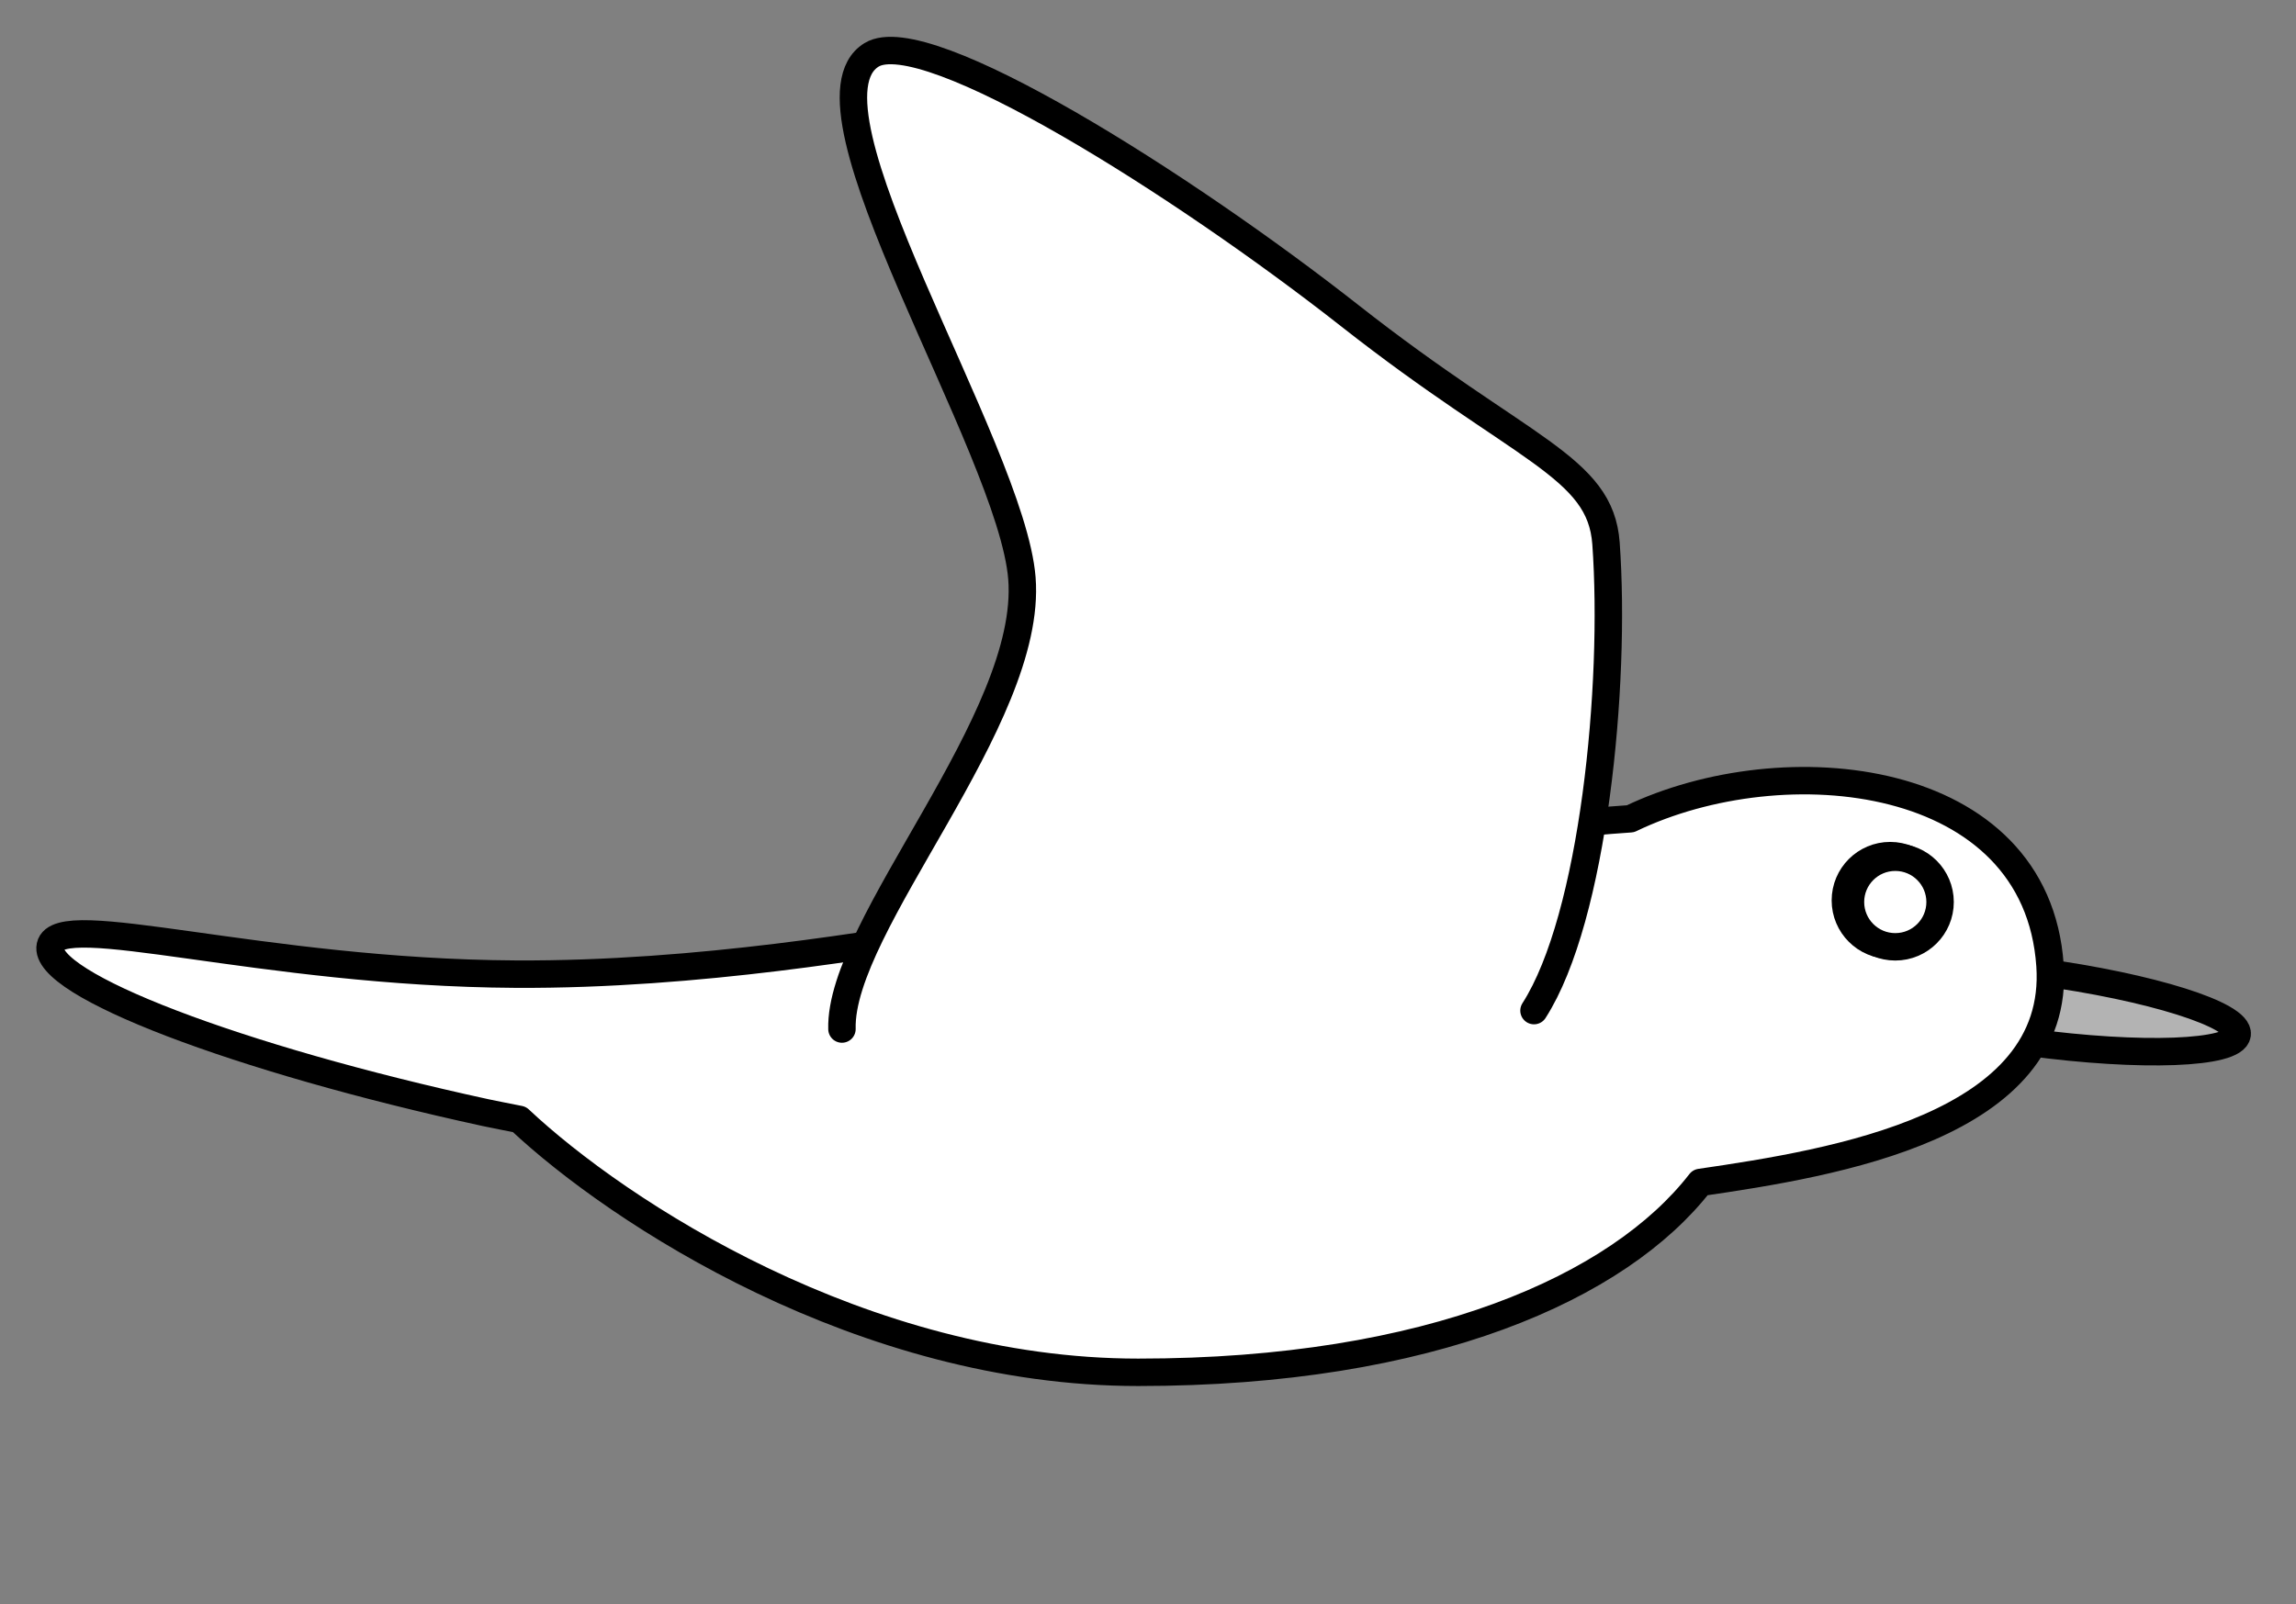 <?xml version="1.0" encoding="UTF-8" standalone="no"?>
<!-- Created with Inkscape (http://www.inkscape.org/) -->

<svg
   xmlns:dc="http://purl.org/dc/elements/1.1/"
   xmlns:cc="http://creativecommons.org/ns#"
   xmlns:rdf="http://www.w3.org/1999/02/22-rdf-syntax-ns#"
   xmlns:svg="http://www.w3.org/2000/svg"
   xmlns="http://www.w3.org/2000/svg"
   xmlns:sodipodi="http://sodipodi.sourceforge.net/DTD/sodipodi-0.dtd"
   xmlns:inkscape="http://www.inkscape.org/namespaces/inkscape"
   width="125.529"
   height="87.73"
   id="svg3009"
   version="1.1"
   inkscape:version="0.48.1 r9760"
   sodipodi:docname="bird1.svg">
  <rect width="100%" height="100%" fill="#808080" stroke="none"/>
  <defs
     id="defs3011" />
  <sodipodi:namedview
     id="base"
     pagecolor="#ffffff"
     bordercolor="#666666"
     borderopacity="1.0"
     inkscape:pageopacity="0.0"
     inkscape:pageshadow="2"
     inkscape:zoom="3.959798"
     inkscape:cx="62.625223"
     inkscape:cy="48.264531"
     inkscape:document-units="px"
     inkscape:current-layer="layer1"
     showgrid="false"
     fit-margin-top="2"
     fit-margin-left="2"
     fit-margin-right="2"
     fit-margin-bottom="2"
     inkscape:window-width="829"
     inkscape:window-height="635"
     inkscape:window-x="606"
     inkscape:window-y="145"
     inkscape:window-maximized="0" />
  <g
     inkscape:label="Layer 1"
     inkscape:groupmode="layer"
     id="layer1"
     transform="translate(-312.375,-493.456)">
    <path
       transform="matrix(1.164,0.157,-0.157,1.167,189.798,-228.367)"
       d="m 295,627.318 c 0,0.912 -4.277,1.652 -9.554,1.652 -5.276,0 -9.554,-0.74 -9.554,-1.652 0,-0.912 4.277,-1.652 9.554,-1.652 5.276,0 9.554,0.74 9.554,1.652 z"
       sodipodi:ry="1.6517857"
       sodipodi:rx="9.5535717"
       sodipodi:cy="627.31757"
       sodipodi:cx="285.44644"
       id="path2997"
       style="fill:#b3b3b3;fill-opacity:1;stroke:#000000;stroke-width:1.276;stroke-linejoin:round;stroke-miterlimit:4;stroke-dasharray:none"
       sodipodi:type="arc" />
    <path
       sodipodi:nodetypes="csssscscsc"
       inkscape:connector-curvature="0"
       id="path2999"
       d="m 401.516,538.233 c -11.979,0.801 -27.102,4.588 -36.452,6.069 -4.641,0.735 -14.439,2.485 -24.511,2.428 -13.92,-0.079 -24.977,-3.631 -25.429,-1.545 -0.451,2.086 10.21,6.165 23.814,9.122 0.625,0.136 1.22,0.241 1.835,0.368 5.424,5.1 18.794,13.83 33.831,13.83 16.011,0 26.298,-4.669 30.728,-10.383 7.332,-1.07 19.725,-3.075 19.123,-11.865 -0.73,-10.659 -14.538,-12.064 -22.939,-8.024 z"
       style="fill:#ffffff;fill-opacity:1;stroke:#000000;stroke-width:1.5;stroke-linecap:round;stroke-linejoin:round;stroke-miterlimit:4;stroke-dasharray:none" />
    <path
       transform="matrix(0.686,0,0,0.686,142.296,135.848)"
       d="m 402.143,593.076 c 0,1.972 -1.599,3.571 -3.571,3.571 -1.972,0 -3.571,-1.599 -3.571,-3.571 0,-1.972 1.599,-3.571 3.571,-3.571 1.972,0 3.571,1.599 3.571,3.571 z"
       sodipodi:ry="3.5714285"
       sodipodi:rx="3.5714285"
       sodipodi:cy="593.07648"
       sodipodi:cx="398.57144"
       id="path3003"
       style="fill:#ffffff;fill-opacity:1;stroke:#000000;stroke-width:2.186;stroke-linecap:square;stroke-linejoin:round;stroke-miterlimit:4;stroke-opacity:1;stroke-dasharray:none"
       sodipodi:type="arc" />
    <path
       sodipodi:nodetypes="cssssc"
       inkscape:connector-curvature="0"
       id="path3001"
       d="m 358.407,549.732 c -0.153,-5.701 10.45,-16.918 9.839,-24.651 -0.564,-7.144 -12.704,-25.88 -8.22,-28.625 2.952,-1.807 17.048,7.115 26.163,14.278 9.41,7.396 13.687,8.204 13.991,12.443 0.554,7.736 -0.678,20.47 -3.937,25.547"
       style="fill:#ffffff;fill-opacity:1;stroke:#000000;stroke-width:1.5;stroke-linecap:round;stroke-linejoin:round;stroke-miterlimit:4;stroke-dasharray:none" />
    <path
       sodipodi:type="arc"
       style="fill:#ffffff;fill-opacity:1;stroke:#000000;stroke-width:2.186;stroke-linecap:square;stroke-linejoin:round;stroke-miterlimit:4;stroke-opacity:1;stroke-dasharray:none"
       id="path3791"
       sodipodi:cx="398.57144"
       sodipodi:cy="593.07648"
       sodipodi:rx="3.5714285"
       sodipodi:ry="3.5714285"
       d="m 402.143,593.076 c 0,1.972 -1.599,3.571 -3.571,3.571 -1.972,0 -3.571,-1.599 -3.571,-3.571 0,-1.972 1.599,-3.571 3.571,-3.571 1.972,0 3.571,1.599 3.571,3.571 z"
       transform="matrix(0.686,0,0,0.686,142.575,135.936)" />
  </g>
</svg>

